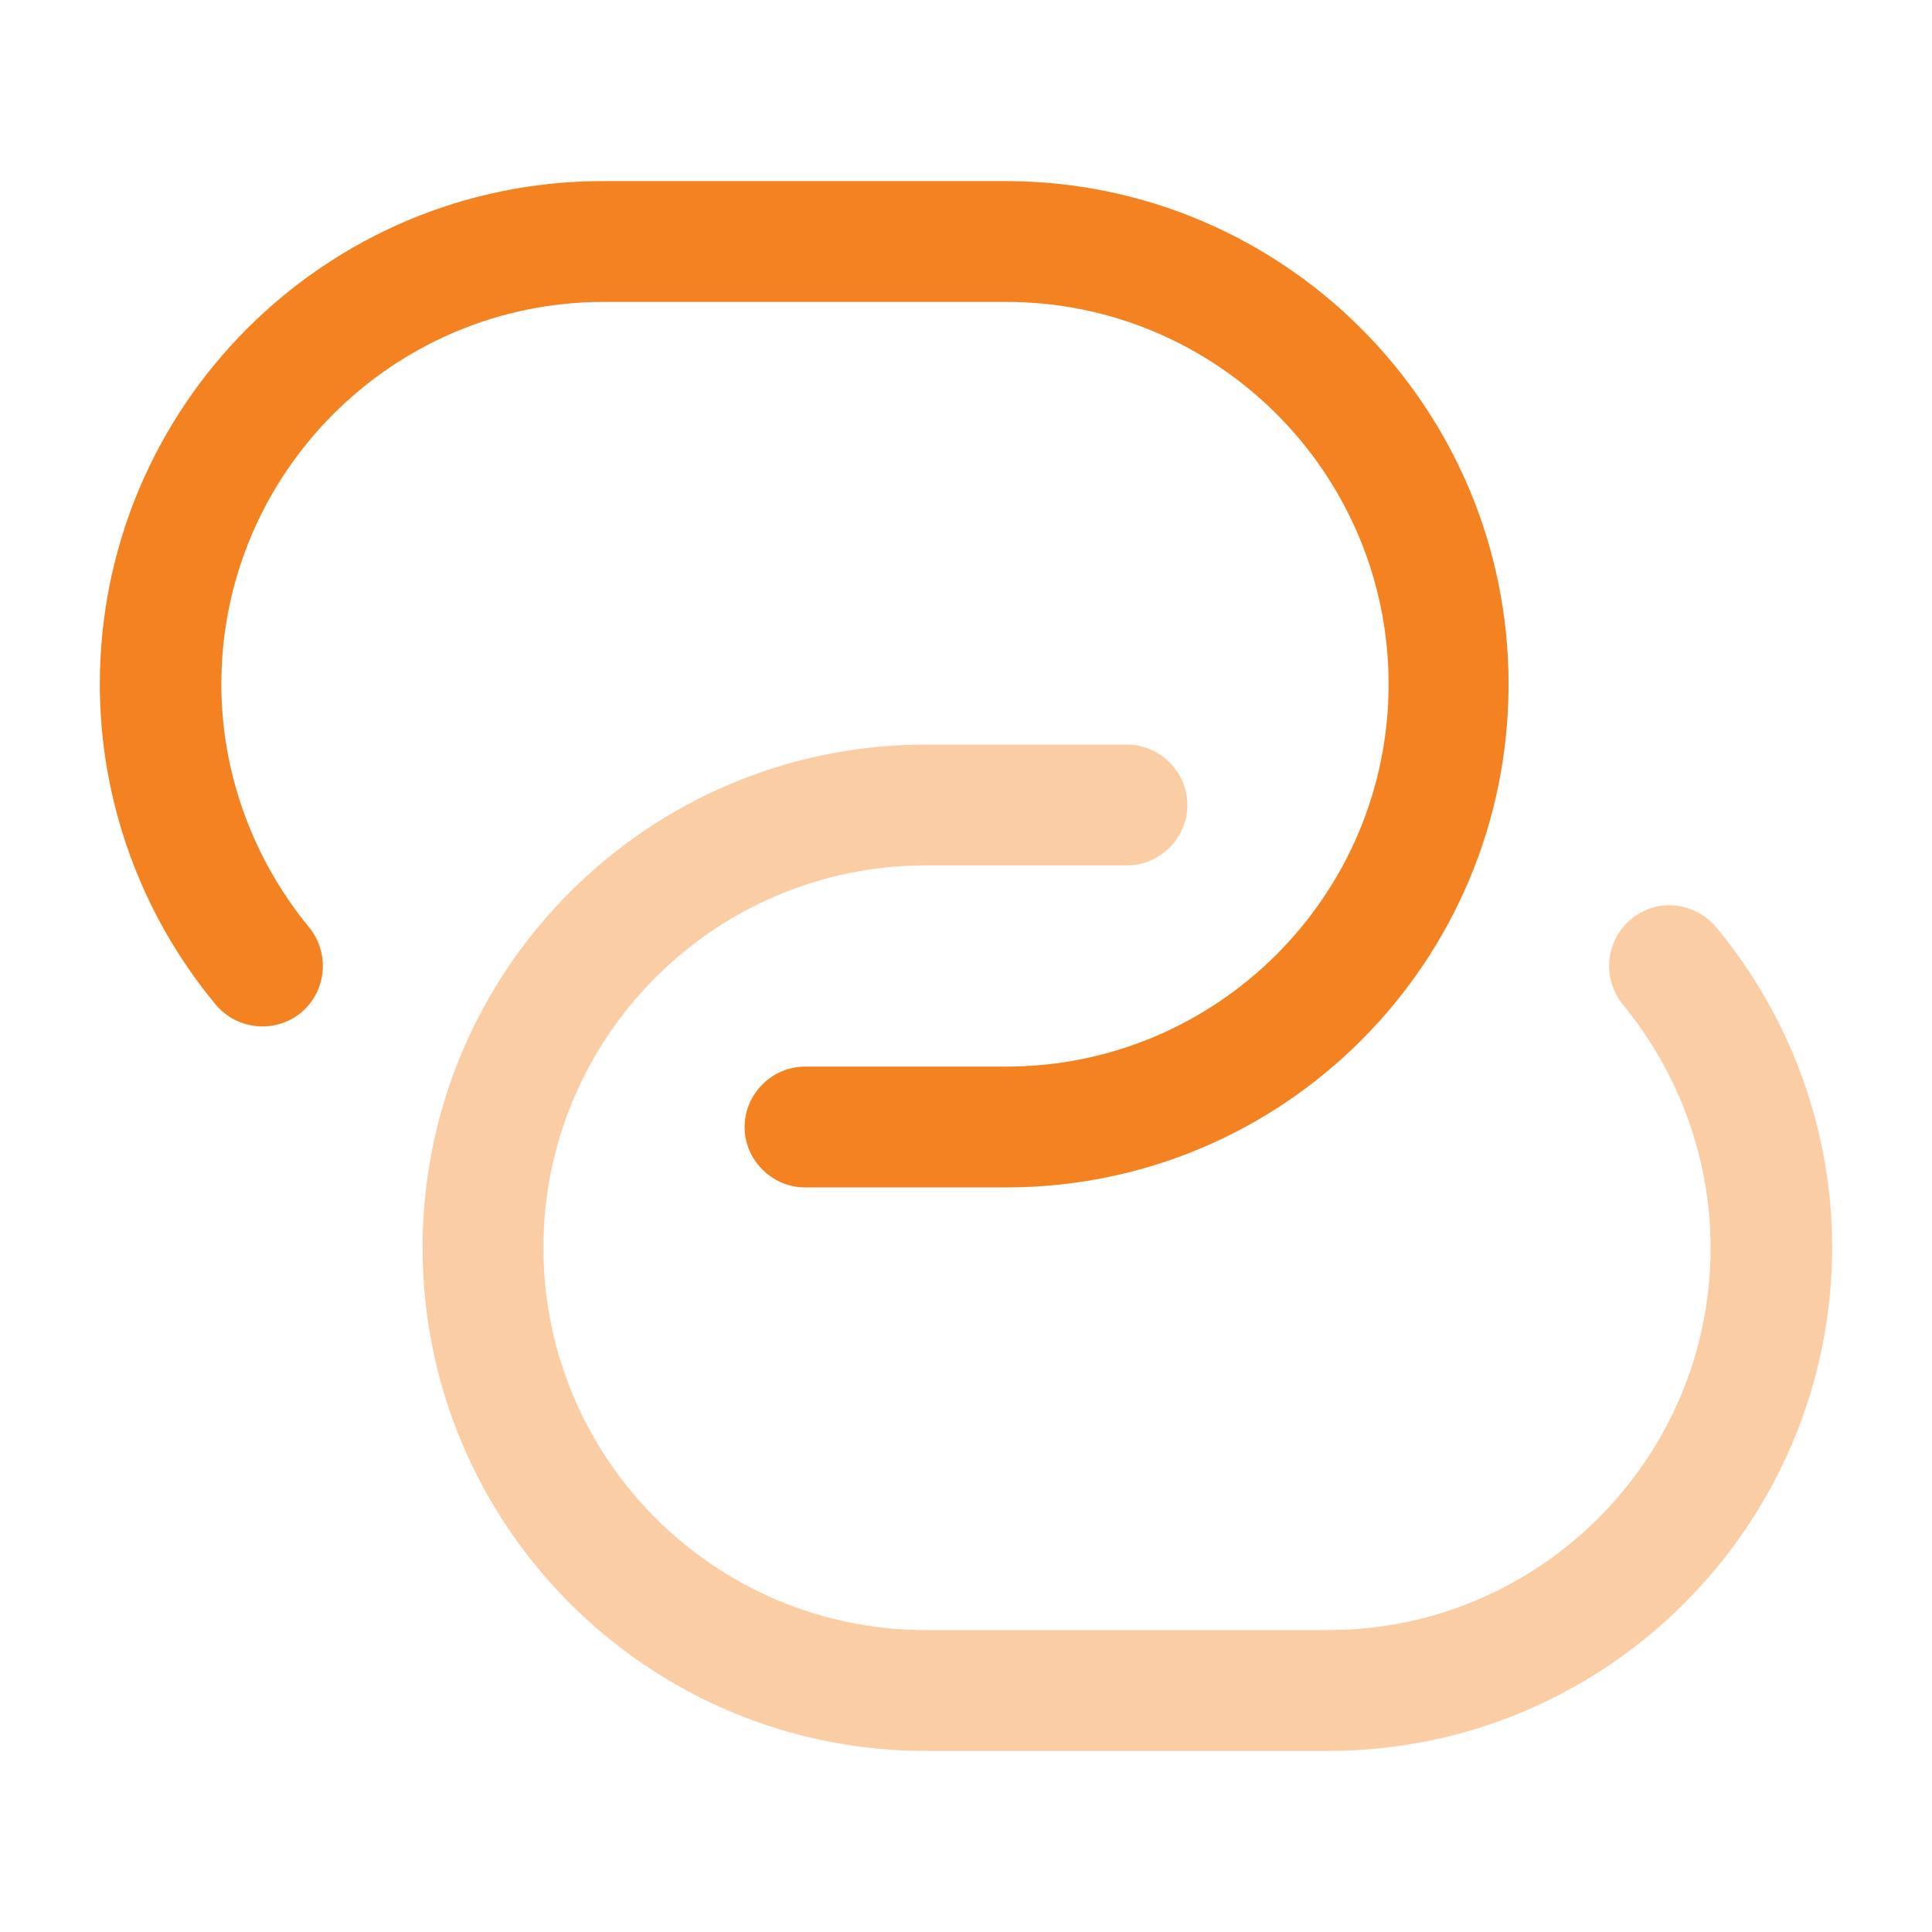 <svg width="30" height="30" viewBox="0 0 30 30" fill="none" xmlns="http://www.w3.org/2000/svg">
<path d="M15.625 18.438H12.5C11.987 18.438 11.562 18.012 11.562 17.5C11.562 16.988 11.987 16.562 12.5 16.562H15.625C18.9 16.562 21.562 13.9 21.562 10.625C21.562 7.35 18.9 4.688 15.625 4.688H9.375C6.1 4.688 3.437 7.35 3.437 10.625C3.437 12 3.925 13.338 4.8 14.4C5.125 14.8 5.075 15.387 4.675 15.725C4.275 16.05 3.687 16 3.35 15.6C2.187 14.2 1.55 12.438 1.55 10.625C1.55 6.312 5.05 2.812 9.362 2.812H15.612C19.925 2.812 23.425 6.312 23.425 10.625C23.425 14.938 19.937 18.438 15.625 18.438Z" fill="#F58220"/>
<path opacity="0.4" d="M20.625 27.188H14.375C10.062 27.188 6.562 23.688 6.562 19.375C6.562 15.062 10.062 11.562 14.375 11.562H17.5C18.012 11.562 18.438 11.988 18.438 12.5C18.438 13.012 18.012 13.438 17.5 13.438H14.375C11.1 13.438 8.438 16.1 8.438 19.375C8.438 22.65 11.1 25.312 14.375 25.312H20.625C23.9 25.312 26.562 22.65 26.562 19.375C26.562 18 26.075 16.663 25.2 15.6C24.875 15.2 24.925 14.613 25.325 14.275C25.725 13.938 26.312 14 26.65 14.4C27.812 15.8 28.45 17.562 28.45 19.375C28.438 23.688 24.938 27.188 20.625 27.188Z" fill="#F58220"/>
</svg>
